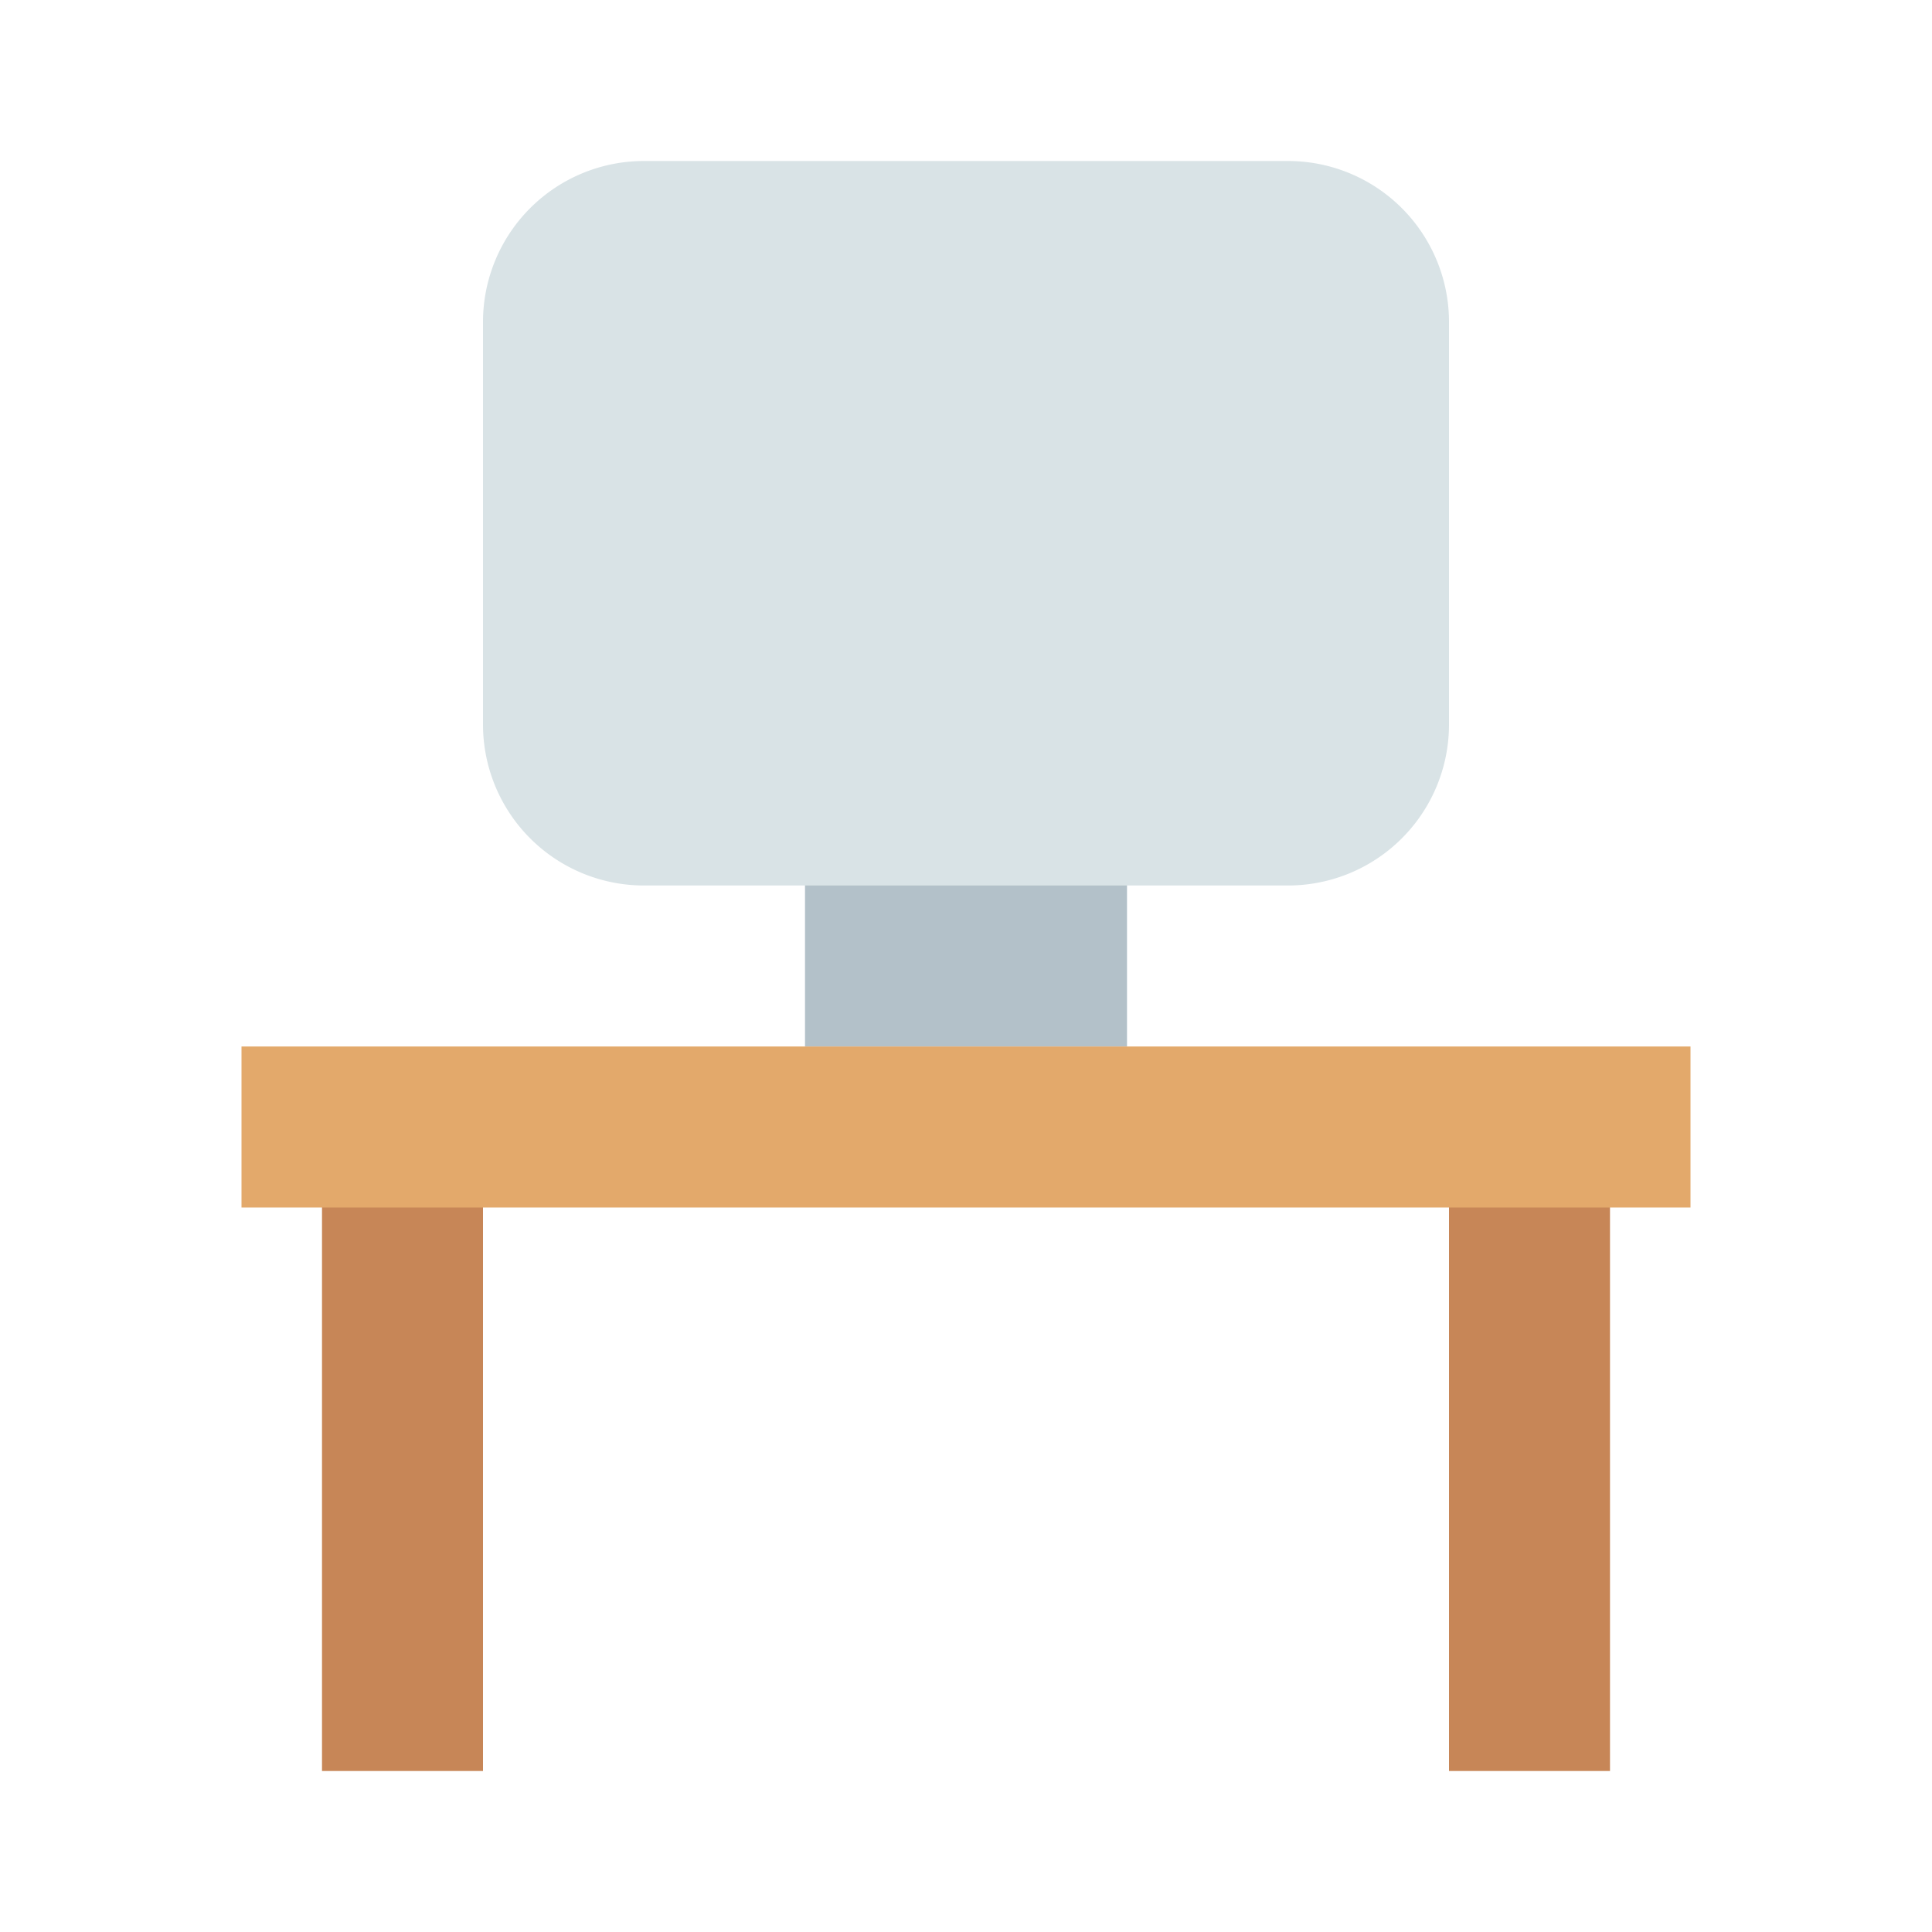 <?xml version="1.0" ?><svg data-name="Layer 31" height="24" id="Layer_31" viewBox="0 0 24 24" width="24" xmlns="http://www.w3.org/2000/svg"><title/><rect height="8" style="fill:#c78657" width="2" x="4" y="14"/><rect height="8" style="fill:#c78657" width="2" x="18" y="14"/><rect height="3" style="fill:#b3c1c9" width="4" x="10" y="10"/><path d="M16,2H8A2,2,0,0,0,6,4V9a2,2,0,0,0,2,2h8a2,2,0,0,0,2-2V4A2,2,0,0,0,16,2Z" style="fill:#d9e3e6"/><rect height="2" style="fill:#e3a96b" width="18" x="3" y="13"/></svg>